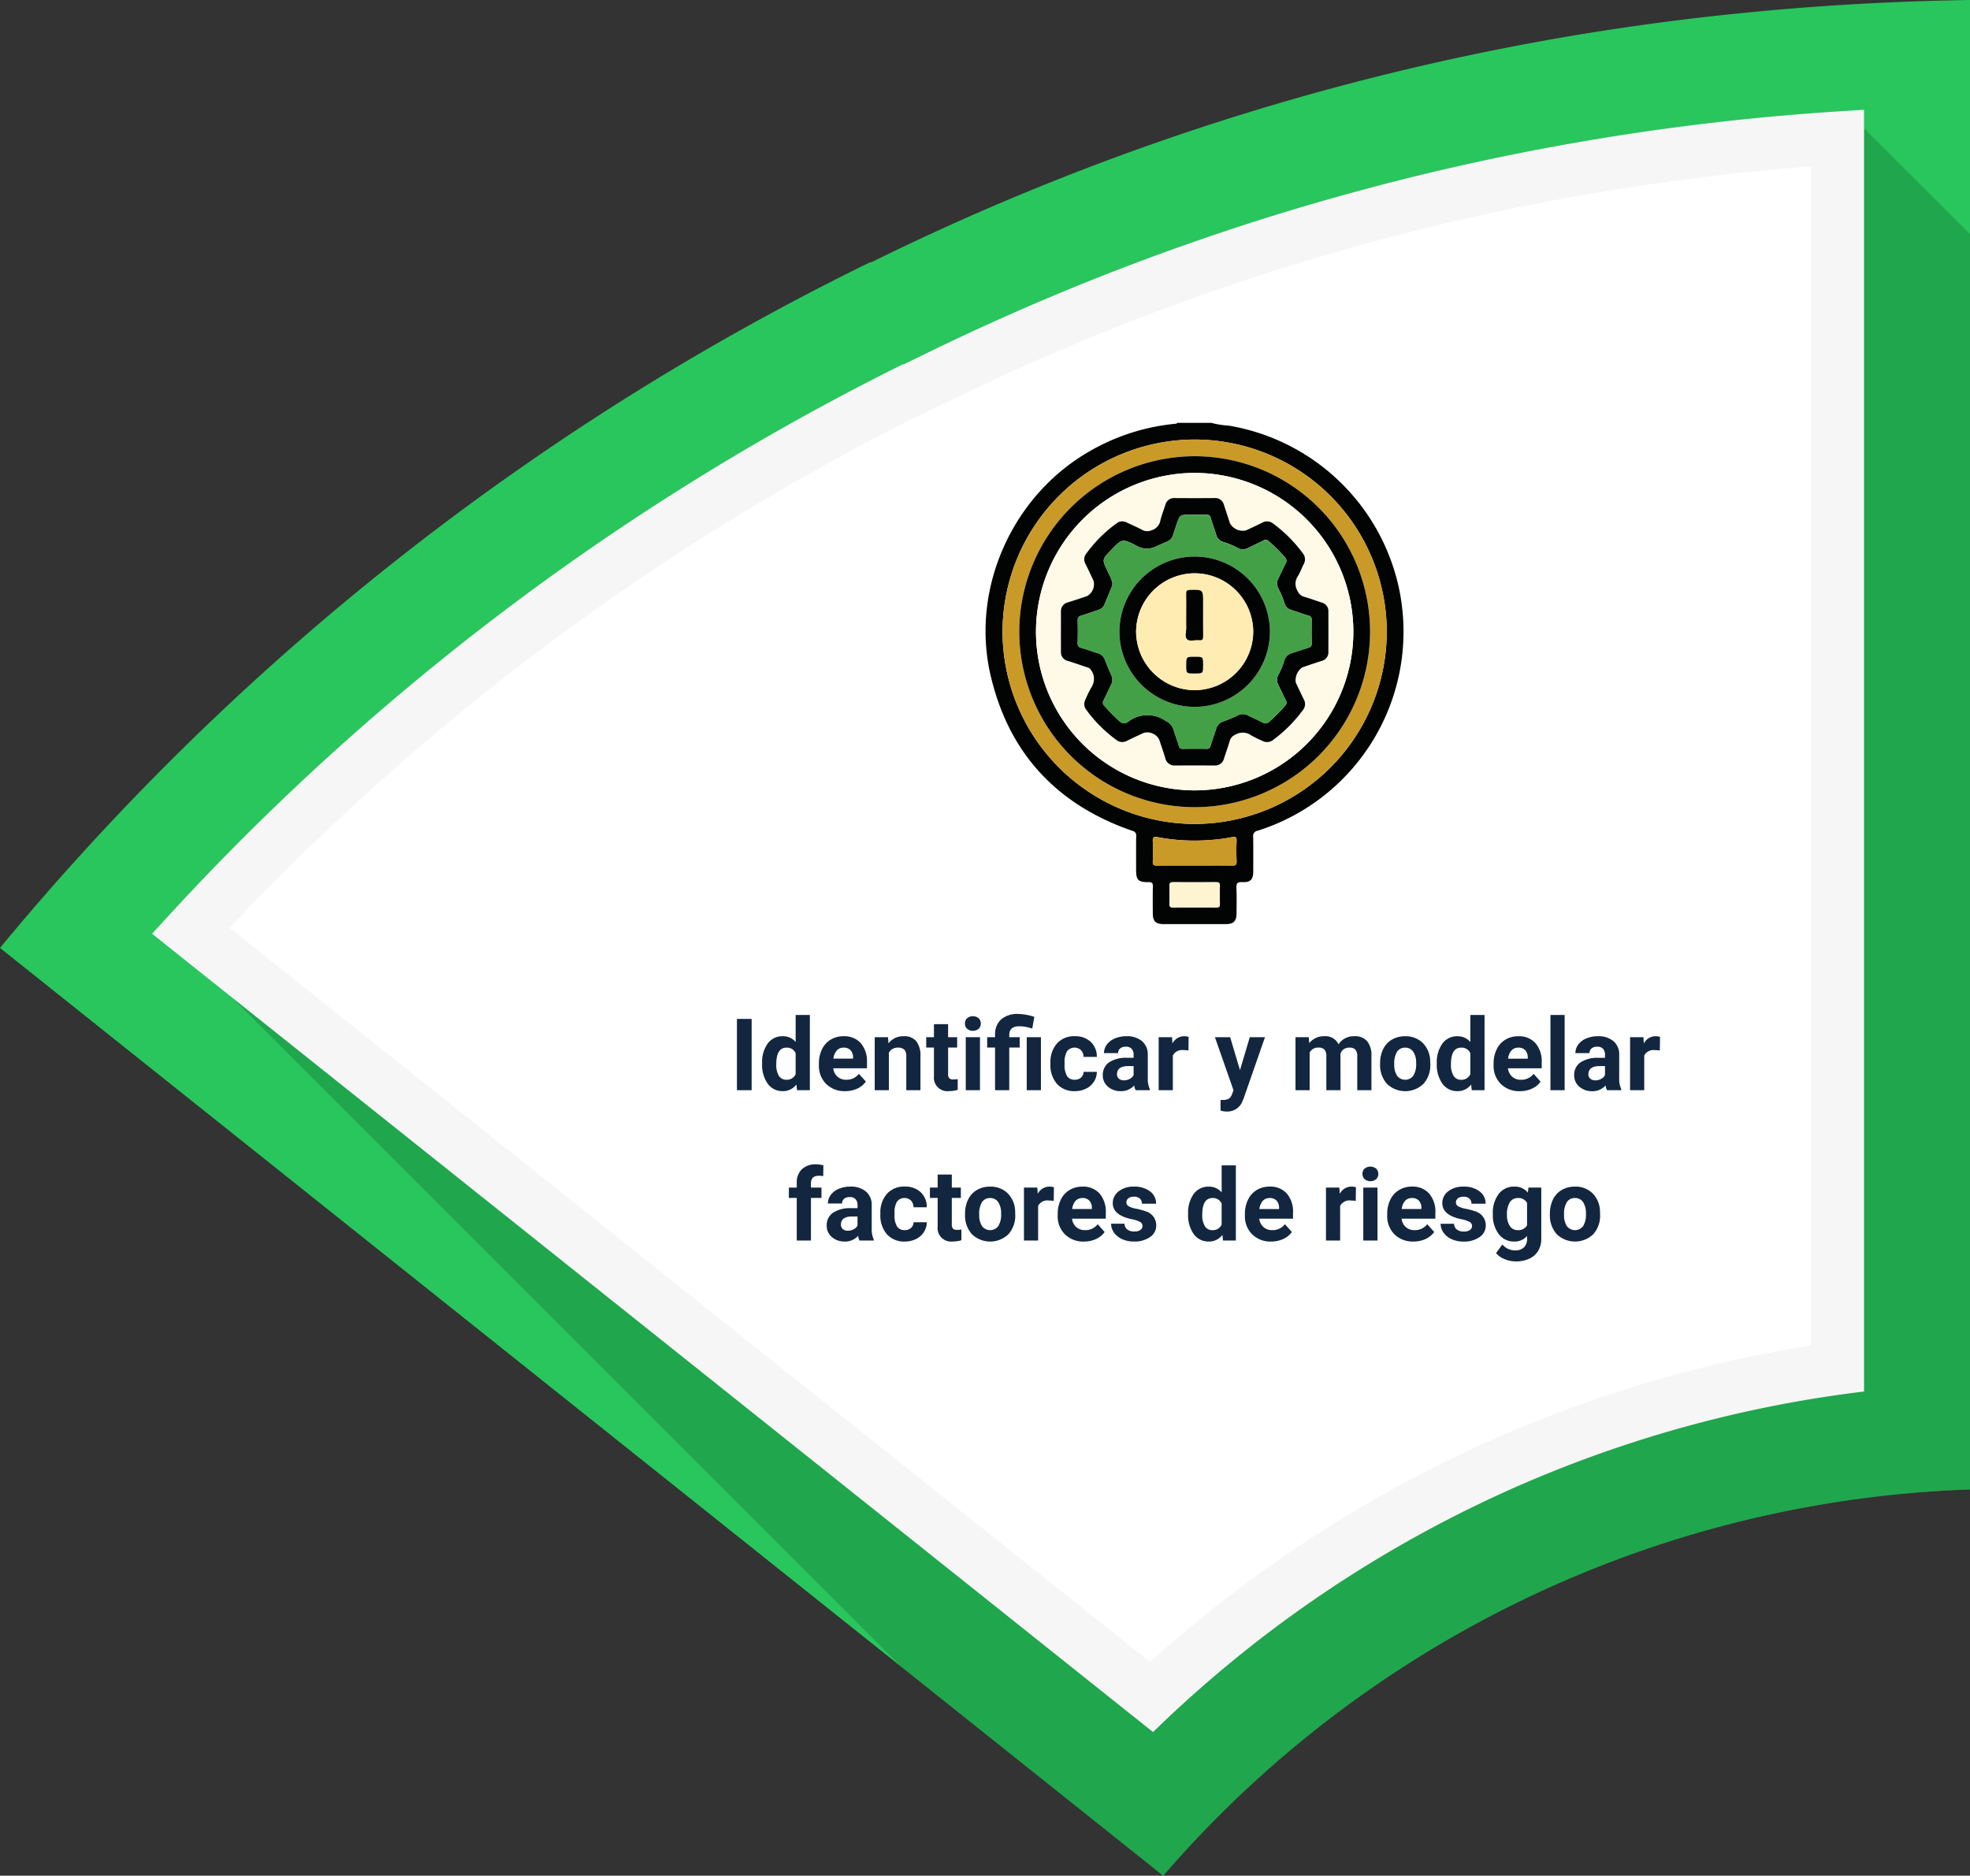 <svg xmlns="http://www.w3.org/2000/svg" width="314.364" height="299.354" viewBox="0 0 314.364 299.354">
  <rect x="0" y="0" width="314.364" height="299.354" fill="#333333" stroke="none"/>
  <g id="Grupo_111250" data-name="Grupo 111250" transform="translate(-493.741 -1651.014)">
    <path id="Trazado_171271" data-name="Trazado 171271" d="M-1950.224,208.024V445.739a178.022,178.022,0,0,0-128.741,61.639l-41.774-33.325-143.849-114.741q6.558-7.946,13.526-15.578a417.647,417.647,0,0,1,47.489-44.531,418.267,418.267,0,0,1,77.781-49.3l.282-.047.921-.446a404.419,404.419,0,0,1,138.983-39.4Q-1968.164,208.3-1950.224,208.024Z" transform="translate(2758.329 1442.99)" fill="#28c65d"/>
    <path id="Trazado_171272" data-name="Trazado 171272" d="M-1918.977,267.073V467.414a178.021,178.021,0,0,0-128.741,61.639l-41.774-33.325-106.879-106.875-11.473-11.473a400.726,400.726,0,0,1,46.085-43.3,401.214,401.214,0,0,1,72.45-46.226l.23-.038,3.109-1.507a388.113,388.113,0,0,1,147.305-38.919l2.78,2.78Z" transform="translate(2727.082 1421.314)" fill="#0f5c29" opacity="0.3"/>
    <path id="Trazado_171297" data-name="Trazado 171297" d="M-1937.386,247.021V451.574a196.153,196.153,0,0,0-113.459,54.355l-147.029-117.277-12.7-10.13c.4-.451.808-.9,1.226-1.343a400.708,400.708,0,0,1,46.085-43.3,401.207,401.207,0,0,1,72.451-46.226l.23-.038,3.109-1.507a388.113,388.113,0,0,1,147.305-38.919Q-1938.779,247.1-1937.386,247.021Z" transform="translate(2728.584 1421.516)" fill="#f6f6f6"/>
    <path id="Trazado_171298" data-name="Trazado 171298" d="M-2183.039,388.653a393.834,393.834,0,0,1,40.225-37.1,393.085,393.085,0,0,1,69.8-44.7l.184-.031,4.2-2.036a378.858,378.858,0,0,1,137.946-37.649V455.294a205.486,205.486,0,0,0-105.459,50.539Z" transform="translate(2713.422 1410.438)" fill="#fff"/>
    <path id="Trazado_171594" data-name="Trazado 171594" d="M13.684,15H11.34V3.625h2.344Zm1.672-4.289a5.094,5.094,0,0,1,.887-3.148,2.877,2.877,0,0,1,2.426-1.172,2.589,2.589,0,0,1,2.039.922V3h2.266V15H20.934l-.109-.9a2.657,2.657,0,0,1-2.172,1.055,2.869,2.869,0,0,1-2.395-1.176A5.258,5.258,0,0,1,15.355,10.711Zm2.258.161a3.355,3.355,0,0,0,.414,1.829,1.348,1.348,0,0,0,1.2.636,1.51,1.51,0,0,0,1.477-.887V9.1a1.489,1.489,0,0,0-1.461-.887Q17.613,8.211,17.613,10.872Zm11,4.285a4.15,4.15,0,0,1-3.027-1.141,4.054,4.054,0,0,1-1.168-3.039v-.219A5.106,5.106,0,0,1,24.91,8.48,3.612,3.612,0,0,1,26.3,6.934a3.914,3.914,0,0,1,2.059-.543,3.508,3.508,0,0,1,2.73,1.094,4.444,4.444,0,0,1,1,3.1v.922H26.707a2.1,2.1,0,0,0,.66,1.328,2,2,0,0,0,1.395.5,2.437,2.437,0,0,0,2.039-.945l1.109,1.242a3.389,3.389,0,0,1-1.375,1.121A4.511,4.511,0,0,1,28.613,15.156Zm-.258-6.945a1.411,1.411,0,0,0-1.09.455,2.357,2.357,0,0,0-.535,1.3h3.141V9.788a1.681,1.681,0,0,0-.406-1.165A1.456,1.456,0,0,0,28.355,8.211Zm7.094-1.664.07.977a2.951,2.951,0,0,1,2.43-1.133,2.453,2.453,0,0,1,2,.789,3.682,3.682,0,0,1,.672,2.359V15H38.363V9.581a1.47,1.47,0,0,0-.312-1.045,1.4,1.4,0,0,0-1.039-.325,1.553,1.553,0,0,0-1.43.814V15H33.324V6.547Zm9.586-2.078V6.547H46.48V8.2H45.035v4.219a1.007,1.007,0,0,0,.18.672.9.9,0,0,0,.688.2,3.6,3.6,0,0,0,.664-.055v1.711a4.648,4.648,0,0,1-1.367.2,2.156,2.156,0,0,1-2.422-2.4V8.2H41.543V6.547h1.234V4.469ZM50.121,15H47.855V6.547h2.266Zm-2.4-10.641a1.112,1.112,0,0,1,.34-.836,1.465,1.465,0,0,1,1.848,0,1.105,1.105,0,0,1,.344.836,1.108,1.108,0,0,1-.348.844,1.448,1.448,0,0,1-1.836,0A1.108,1.108,0,0,1,47.723,4.359ZM52.527,15V8.2H51.27V6.547h1.258V6.156a3.17,3.17,0,0,1,.98-2.457,3.945,3.945,0,0,1,2.723-.863,9.031,9.031,0,0,1,2.563.461l-.328,1.867a10,10,0,0,0-1.187-.293,5.835,5.835,0,0,0-.906-.066q-1.578,0-1.578,1.4v.344h1.664V8.2H54.793V15Zm7.32,0H57.582V6.547h2.266Zm5.383-1.664a1.481,1.481,0,0,0,1.016-.344,1.2,1.2,0,0,0,.406-.914H68.77a2.9,2.9,0,0,1-.469,1.574,3.093,3.093,0,0,1-1.262,1.109,3.949,3.949,0,0,1-1.77.395A3.67,3.67,0,0,1,62.41,14a4.56,4.56,0,0,1-1.047-3.184v-.148A4.508,4.508,0,0,1,62.4,7.555a3.627,3.627,0,0,1,2.852-1.164,3.555,3.555,0,0,1,2.543.9,3.2,3.2,0,0,1,.973,2.4H66.652a1.551,1.551,0,0,0-.406-1.072,1.51,1.51,0,0,0-2.223.163,3.333,3.333,0,0,0-.4,1.866v.235a3.375,3.375,0,0,0,.4,1.878A1.377,1.377,0,0,0,65.23,13.336ZM74.957,15a2.507,2.507,0,0,1-.227-.758,2.732,2.732,0,0,1-2.133.914,3,3,0,0,1-2.059-.719,2.312,2.312,0,0,1-.816-1.812,2.389,2.389,0,0,1,1-2.062A4.915,4.915,0,0,1,73.6,9.836h1.039V9.352a1.393,1.393,0,0,0-.3-.937,1.183,1.183,0,0,0-.949-.352,1.345,1.345,0,0,0-.895.273.929.929,0,0,0-.324.75H69.91a2.268,2.268,0,0,1,.453-1.359,3,3,0,0,1,1.281-.98A4.669,4.669,0,0,1,73.5,6.391a3.689,3.689,0,0,1,2.48.785A2.747,2.747,0,0,1,76.9,9.383v3.664a4.041,4.041,0,0,0,.336,1.82V15ZM73.09,13.43a1.945,1.945,0,0,0,.922-.223,1.462,1.462,0,0,0,.625-.6V11.156h-.844q-1.7,0-1.8,1.172l-.008.133a.9.9,0,0,0,.3.7A1.153,1.153,0,0,0,73.09,13.43Zm10.3-4.766a6.134,6.134,0,0,0-.812-.062,1.654,1.654,0,0,0-1.68.867V15H78.637V6.547H80.77l.063,1.008a2.092,2.092,0,0,1,1.883-1.164,2.366,2.366,0,0,1,.7.1ZM91.613,11.8l1.563-5.258H95.6l-3.4,9.766-.187.445a2.577,2.577,0,0,1-2.5,1.656,3.552,3.552,0,0,1-1-.148V16.555l.344.008a1.857,1.857,0,0,0,.957-.2,1.283,1.283,0,0,0,.5-.648l.266-.7L87.613,6.547h2.43ZM102.59,6.547l.07.945a2.971,2.971,0,0,1,2.43-1.1,2.255,2.255,0,0,1,2.242,1.289,2.9,2.9,0,0,1,2.539-1.289,2.521,2.521,0,0,1,2.047.8,3.681,3.681,0,0,1,.672,2.41V15h-2.266V9.6a1.616,1.616,0,0,0-.281-1.053,1.245,1.245,0,0,0-.992-.333,1.409,1.409,0,0,0-1.406.971L107.652,15h-2.258V9.6a1.6,1.6,0,0,0-.289-1.065,1.257,1.257,0,0,0-.984-.329,1.463,1.463,0,0,0-1.391.8V15h-2.258V6.547ZM113.973,10.7a5.013,5.013,0,0,1,.484-2.242,3.546,3.546,0,0,1,1.395-1.523,4.069,4.069,0,0,1,2.113-.539,3.849,3.849,0,0,1,2.793,1.047,4.2,4.2,0,0,1,1.207,2.844l.016.578a4.418,4.418,0,0,1-1.086,3.121,4.209,4.209,0,0,1-5.832,0,4.5,4.5,0,0,1-1.09-3.187Zm2.258.16a3.16,3.16,0,0,0,.453,1.843,1.628,1.628,0,0,0,2.578.008,3.457,3.457,0,0,0,.461-2.015,3.128,3.128,0,0,0-.461-1.831,1.5,1.5,0,0,0-1.3-.649,1.474,1.474,0,0,0-1.281.646A3.516,3.516,0,0,0,116.23,10.856Zm6.789-.145a5.094,5.094,0,0,1,.887-3.148,2.877,2.877,0,0,1,2.426-1.172,2.589,2.589,0,0,1,2.039.922V3h2.266V15H128.6l-.109-.9a2.657,2.657,0,0,1-2.172,1.055,2.869,2.869,0,0,1-2.395-1.176A5.258,5.258,0,0,1,123.02,10.711Zm2.258.161a3.355,3.355,0,0,0,.414,1.829,1.348,1.348,0,0,0,1.2.636,1.51,1.51,0,0,0,1.477-.887V9.1a1.489,1.489,0,0,0-1.461-.887Q125.277,8.211,125.277,10.872Zm11,4.285a4.15,4.15,0,0,1-3.027-1.141,4.054,4.054,0,0,1-1.168-3.039v-.219a5.106,5.106,0,0,1,.492-2.277,3.612,3.612,0,0,1,1.395-1.547,3.914,3.914,0,0,1,2.059-.543,3.508,3.508,0,0,1,2.73,1.094,4.444,4.444,0,0,1,1,3.1v.922h-5.383a2.1,2.1,0,0,0,.66,1.328,2,2,0,0,0,1.395.5,2.437,2.437,0,0,0,2.039-.945l1.109,1.242a3.389,3.389,0,0,1-1.375,1.121A4.511,4.511,0,0,1,136.277,15.156Zm-.258-6.945a1.411,1.411,0,0,0-1.09.455,2.357,2.357,0,0,0-.535,1.3h3.141V9.788a1.681,1.681,0,0,0-.406-1.165A1.456,1.456,0,0,0,136.02,8.211Zm7.4,6.789h-2.266V3h2.266Zm6.758,0a2.507,2.507,0,0,1-.227-.758,2.732,2.732,0,0,1-2.133.914,3,3,0,0,1-2.059-.719,2.312,2.312,0,0,1-.816-1.812,2.389,2.389,0,0,1,1-2.062,4.915,4.915,0,0,1,2.879-.727h1.039V9.352a1.393,1.393,0,0,0-.3-.937,1.183,1.183,0,0,0-.949-.352,1.345,1.345,0,0,0-.895.273.929.929,0,0,0-.324.75h-2.258a2.268,2.268,0,0,1,.453-1.359,3,3,0,0,1,1.281-.98,4.669,4.669,0,0,1,1.859-.355,3.689,3.689,0,0,1,2.48.785,2.747,2.747,0,0,1,.918,2.207v3.664a4.041,4.041,0,0,0,.336,1.82V15Zm-1.867-1.57a1.945,1.945,0,0,0,.922-.223,1.462,1.462,0,0,0,.625-.6V11.156h-.844q-1.7,0-1.8,1.172l-.008.133a.9.9,0,0,0,.3.7A1.153,1.153,0,0,0,148.309,13.43Zm10.3-4.766a6.134,6.134,0,0,0-.812-.062,1.654,1.654,0,0,0-1.68.867V15h-2.258V6.547h2.133l.063,1.008a2.092,2.092,0,0,1,1.883-1.164,2.366,2.366,0,0,1,.7.1ZM20.883,39V32.2H19.625V30.547h1.258v-.719a2.918,2.918,0,0,1,.816-2.207,3.162,3.162,0,0,1,2.285-.785,5.321,5.321,0,0,1,1.148.155l-.023,1.736a2.878,2.878,0,0,0-.687-.07q-1.273,0-1.273,1.205v.685h1.68V32.2h-1.68V39ZM30.9,39a2.507,2.507,0,0,1-.227-.758,2.732,2.732,0,0,1-2.133.914,3,3,0,0,1-2.059-.719,2.312,2.312,0,0,1-.816-1.812,2.389,2.389,0,0,1,1-2.062,4.915,4.915,0,0,1,2.879-.727h1.039v-.484a1.393,1.393,0,0,0-.3-.937,1.183,1.183,0,0,0-.949-.352,1.345,1.345,0,0,0-.895.273.929.929,0,0,0-.324.75H25.852a2.268,2.268,0,0,1,.453-1.359,3,3,0,0,1,1.281-.98,4.669,4.669,0,0,1,1.859-.355,3.689,3.689,0,0,1,2.48.785,2.747,2.747,0,0,1,.918,2.207v3.664a4.041,4.041,0,0,0,.336,1.82V39Zm-1.867-1.57a1.945,1.945,0,0,0,.922-.223,1.462,1.462,0,0,0,.625-.6V35.156h-.844q-1.7,0-1.8,1.172l-.008.133a.9.9,0,0,0,.3.7A1.153,1.153,0,0,0,29.031,37.43Zm9.063-.094a1.481,1.481,0,0,0,1.016-.344,1.2,1.2,0,0,0,.406-.914h2.117a2.9,2.9,0,0,1-.469,1.574A3.093,3.093,0,0,1,39.9,38.762a3.949,3.949,0,0,1-1.77.395A3.67,3.67,0,0,1,35.273,38a4.56,4.56,0,0,1-1.047-3.184v-.148a4.508,4.508,0,0,1,1.039-3.117,3.627,3.627,0,0,1,2.852-1.164,3.555,3.555,0,0,1,2.543.9,3.2,3.2,0,0,1,.973,2.4H39.516a1.551,1.551,0,0,0-.406-1.072,1.51,1.51,0,0,0-2.223.163,3.333,3.333,0,0,0-.4,1.866v.235a3.375,3.375,0,0,0,.4,1.878A1.377,1.377,0,0,0,38.094,37.336Zm7.531-8.867v2.078H47.07V32.2H45.625v4.219a1.007,1.007,0,0,0,.18.672.9.9,0,0,0,.688.2,3.6,3.6,0,0,0,.664-.055v1.711a4.648,4.648,0,0,1-1.367.2,2.156,2.156,0,0,1-2.422-2.4V32.2H42.133V30.547h1.234V28.469ZM47.742,34.7a5.013,5.013,0,0,1,.484-2.242,3.546,3.546,0,0,1,1.395-1.523,4.069,4.069,0,0,1,2.113-.539,3.849,3.849,0,0,1,2.793,1.047,4.2,4.2,0,0,1,1.207,2.844l.016.578a4.418,4.418,0,0,1-1.086,3.121,4.209,4.209,0,0,1-5.832,0,4.5,4.5,0,0,1-1.09-3.187Zm2.258.16a3.16,3.16,0,0,0,.453,1.843,1.628,1.628,0,0,0,2.578.008,3.457,3.457,0,0,0,.461-2.015,3.128,3.128,0,0,0-.461-1.831,1.5,1.5,0,0,0-1.3-.649,1.474,1.474,0,0,0-1.281.646A3.516,3.516,0,0,0,50,34.856Zm11.891-2.192a6.134,6.134,0,0,0-.812-.062,1.654,1.654,0,0,0-1.68.867V39H57.141V30.547h2.133l.063,1.008a2.092,2.092,0,0,1,1.883-1.164,2.366,2.366,0,0,1,.7.1Zm4.828,6.492a4.15,4.15,0,0,1-3.027-1.141,4.054,4.054,0,0,1-1.168-3.039v-.219a5.106,5.106,0,0,1,.492-2.277,3.612,3.612,0,0,1,1.395-1.547,3.914,3.914,0,0,1,2.059-.543,3.508,3.508,0,0,1,2.73,1.094,4.444,4.444,0,0,1,1,3.1v.922H64.813a2.1,2.1,0,0,0,.66,1.328,2,2,0,0,0,1.395.5,2.437,2.437,0,0,0,2.039-.945l1.109,1.242a3.389,3.389,0,0,1-1.375,1.121A4.511,4.511,0,0,1,66.719,39.156Zm-.258-6.945a1.411,1.411,0,0,0-1.09.455,2.357,2.357,0,0,0-.535,1.3h3.141v-.181a1.681,1.681,0,0,0-.406-1.165A1.456,1.456,0,0,0,66.461,32.211Zm9.594,4.453a.727.727,0,0,0-.41-.652,4.659,4.659,0,0,0-1.316-.426q-3.016-.633-3.016-2.562a2.323,2.323,0,0,1,.934-1.879,3.766,3.766,0,0,1,2.441-.754,4.053,4.053,0,0,1,2.574.758,2.388,2.388,0,0,1,.965,1.969H75.969a1.092,1.092,0,0,0-.312-.8A1.322,1.322,0,0,0,74.68,32a1.351,1.351,0,0,0-.883.258.814.814,0,0,0-.312.656.7.7,0,0,0,.355.605,3.657,3.657,0,0,0,1.2.4,9.8,9.8,0,0,1,1.422.379A2.336,2.336,0,0,1,78.25,36.57a2.2,2.2,0,0,1-.992,1.871,4.28,4.28,0,0,1-2.562.715,4.47,4.47,0,0,1-1.887-.379,3.166,3.166,0,0,1-1.293-1.039,2.414,2.414,0,0,1-.469-1.426h2.141a1.179,1.179,0,0,0,.445.922,1.766,1.766,0,0,0,1.109.32,1.635,1.635,0,0,0,.98-.246A.766.766,0,0,0,76.055,36.664Zm7.281-1.953a5.094,5.094,0,0,1,.887-3.148,2.877,2.877,0,0,1,2.426-1.172,2.589,2.589,0,0,1,2.039.922V27h2.266V39H88.914l-.109-.9a2.657,2.657,0,0,1-2.172,1.055,2.869,2.869,0,0,1-2.395-1.176A5.258,5.258,0,0,1,83.336,34.711Zm2.258.161a3.355,3.355,0,0,0,.414,1.829,1.348,1.348,0,0,0,1.2.636,1.51,1.51,0,0,0,1.477-.887V33.1a1.489,1.489,0,0,0-1.461-.887Q85.594,32.211,85.594,34.872Zm11,4.285a4.15,4.15,0,0,1-3.027-1.141A4.054,4.054,0,0,1,92.4,34.977v-.219a5.106,5.106,0,0,1,.492-2.277,3.612,3.612,0,0,1,1.395-1.547,3.914,3.914,0,0,1,2.059-.543,3.508,3.508,0,0,1,2.73,1.094,4.444,4.444,0,0,1,1,3.1v.922H94.688a2.1,2.1,0,0,0,.66,1.328,2,2,0,0,0,1.395.5,2.437,2.437,0,0,0,2.039-.945l1.109,1.242a3.389,3.389,0,0,1-1.375,1.121A4.511,4.511,0,0,1,96.594,39.156Zm-.258-6.945a1.411,1.411,0,0,0-1.09.455,2.357,2.357,0,0,0-.535,1.3h3.141v-.181a1.681,1.681,0,0,0-.406-1.165A1.456,1.456,0,0,0,96.336,32.211Zm13.75.453a6.134,6.134,0,0,0-.812-.062,1.654,1.654,0,0,0-1.68.867V39h-2.258V30.547h2.133l.063,1.008a2.092,2.092,0,0,1,1.883-1.164,2.366,2.366,0,0,1,.7.1ZM113.555,39h-2.266V30.547h2.266Zm-2.4-10.641a1.112,1.112,0,0,1,.34-.836,1.465,1.465,0,0,1,1.848,0,1.193,1.193,0,0,1,0,1.68,1.448,1.448,0,0,1-1.836,0A1.108,1.108,0,0,1,111.156,28.359Zm8.148,10.8a4.15,4.15,0,0,1-3.027-1.141,4.054,4.054,0,0,1-1.168-3.039v-.219a5.106,5.106,0,0,1,.492-2.277A3.612,3.612,0,0,1,117,30.934a3.914,3.914,0,0,1,2.059-.543,3.508,3.508,0,0,1,2.73,1.094,4.444,4.444,0,0,1,1,3.1v.922H117.4a2.1,2.1,0,0,0,.66,1.328,2,2,0,0,0,1.395.5,2.437,2.437,0,0,0,2.039-.945l1.109,1.242a3.389,3.389,0,0,1-1.375,1.121A4.511,4.511,0,0,1,119.3,39.156Zm-.258-6.945a1.411,1.411,0,0,0-1.09.455,2.357,2.357,0,0,0-.535,1.3h3.141v-.181a1.681,1.681,0,0,0-.406-1.165A1.456,1.456,0,0,0,119.047,32.211Zm9.594,4.453a.727.727,0,0,0-.41-.652,4.659,4.659,0,0,0-1.316-.426q-3.016-.633-3.016-2.562a2.323,2.323,0,0,1,.934-1.879,3.766,3.766,0,0,1,2.441-.754,4.053,4.053,0,0,1,2.574.758,2.388,2.388,0,0,1,.965,1.969h-2.258a1.092,1.092,0,0,0-.312-.8,1.322,1.322,0,0,0-.977-.316,1.351,1.351,0,0,0-.883.258.814.814,0,0,0-.312.656.7.7,0,0,0,.355.605,3.657,3.657,0,0,0,1.2.4,9.8,9.8,0,0,1,1.422.379,2.336,2.336,0,0,1,1.789,2.273,2.205,2.205,0,0,1-.992,1.871,4.28,4.28,0,0,1-2.562.715,4.47,4.47,0,0,1-1.887-.379,3.166,3.166,0,0,1-1.293-1.039,2.414,2.414,0,0,1-.469-1.426h2.141a1.179,1.179,0,0,0,.445.922,1.766,1.766,0,0,0,1.109.32,1.635,1.635,0,0,0,.98-.246A.766.766,0,0,0,128.641,36.664Zm3.32-1.953a4.954,4.954,0,0,1,.926-3.133,3,3,0,0,1,2.5-1.187,2.631,2.631,0,0,1,2.164.953l.094-.8h2.047v8.172a3.613,3.613,0,0,1-.5,1.93,3.236,3.236,0,0,1-1.418,1.25,4.985,4.985,0,0,1-2.141.43,4.635,4.635,0,0,1-1.812-.371A3.217,3.217,0,0,1,132.477,41l1-1.375a2.645,2.645,0,0,0,2.047.945,1.936,1.936,0,0,0,1.4-.48,1.8,1.8,0,0,0,.5-1.363v-.453a2.612,2.612,0,0,1-2.055.883,2.992,2.992,0,0,1-2.465-1.191,4.953,4.953,0,0,1-.941-3.16Zm2.258.161a3.1,3.1,0,0,0,.461,1.809,1.465,1.465,0,0,0,1.266.655,1.567,1.567,0,0,0,1.477-.777V32.988a1.563,1.563,0,0,0-1.461-.777,1.474,1.474,0,0,0-1.277.667A3.5,3.5,0,0,0,134.219,34.872Zm6.852-.176a5.013,5.013,0,0,1,.484-2.242,3.546,3.546,0,0,1,1.395-1.523,4.069,4.069,0,0,1,2.113-.539,3.849,3.849,0,0,1,2.793,1.047,4.2,4.2,0,0,1,1.207,2.844l.016.578a4.418,4.418,0,0,1-1.086,3.121,4.209,4.209,0,0,1-5.832,0,4.5,4.5,0,0,1-1.09-3.187Zm2.258.16a3.16,3.16,0,0,0,.453,1.843,1.628,1.628,0,0,0,2.578.008,3.457,3.457,0,0,0,.461-2.015,3.128,3.128,0,0,0-.461-1.831,1.5,1.5,0,0,0-1.3-.649,1.474,1.474,0,0,0-1.281.646A3.516,3.516,0,0,0,143.328,34.856Z" transform="translate(600 1810)" fill="#12263f"/>
    <path id="Trazado_171333" data-name="Trazado 171333" d="M-509.974,1520.085a14.025,14.025,0,0,0,2.788.444,33.454,33.454,0,0,1,27.059,25.512,33.33,33.33,0,0,1-22.478,39.148.819.819,0,0,0-.689.967c.03,1.822.014,3.645.011,5.468,0,1.347-.432,1.829-1.77,1.759-.794-.042-.945.231-.913.955.059,1.351.024,2.707.015,4.061-.008,1.226-.478,1.683-1.72,1.684q-4.961,0-9.922,0c-1.242,0-1.709-.457-1.717-1.685-.009-1.432-.023-2.865.009-4.3.012-.52-.1-.719-.673-.712-1.682.02-2-.332-2-2,0-1.771-.014-3.541.009-5.312a.746.746,0,0,0-.6-.876c-12.066-4.152-19.75-12.408-22.636-24.836-3.216-13.849,3.5-28.727,15.835-35.76a33.7,33.7,0,0,1,13.616-4.368c.124-.012.265.011.316-.152Zm-2.638,64.013a30.714,30.714,0,0,0,30.631-30.761,30.693,30.693,0,0,0-30.708-30.59,30.72,30.72,0,0,0-30.6,30.707A30.739,30.739,0,0,0-512.612,1584.1Zm0,6.63c2,0,4-.015,6.005.011.5.006.685-.114.665-.644-.04-1.09-.053-2.185,0-3.274.035-.67-.234-.723-.774-.61a26.853,26.853,0,0,1-3.474.448,31.229,31.229,0,0,1-8.38-.462c-.589-.115-.775.037-.747.652.05,1.09.036,2.184,0,3.274-.014.479.136.621.614.616C-516.672,1590.714-514.644,1590.728-512.617,1590.728Zm-.016,6.693c1.145,0,2.291-.016,3.436.008.427.009.606-.1.591-.562-.03-.962-.025-1.927,0-2.889.01-.438-.143-.589-.586-.586q-3.436.025-6.873,0c-.439,0-.6.14-.589.582.023.963.027,1.927,0,2.889-.014.455.155.576.587.566C-514.924,1597.4-513.778,1597.421-512.632,1597.421Z" transform="translate(1197.012 198.414)" fill="#020303"/>
    <path id="Trazado_171334" data-name="Trazado 171334" d="M-499.036,1597.375a30.738,30.738,0,0,1-30.675-30.644,30.72,30.72,0,0,1,30.6-30.706,30.693,30.693,0,0,1,30.708,30.59A30.714,30.714,0,0,1-499.036,1597.375Zm-.032-2.677a28.026,28.026,0,0,0,28-27.875,28.028,28.028,0,0,0-27.9-28.136,28.035,28.035,0,0,0-28.077,27.955A28.025,28.025,0,0,0-499.069,1594.7Z" transform="translate(1183.436 185.137)" fill="#c99a28"/>
    <path id="Trazado_171335" data-name="Trazado 171335" d="M-379.54,1920.174c-2.028,0-4.056-.014-6.083.01-.478.005-.628-.136-.614-.616.033-1.091.046-2.185,0-3.274-.028-.615.158-.768.747-.652a31.219,31.219,0,0,0,8.38.463,26.854,26.854,0,0,0,3.474-.448c.54-.113.809-.06.774.61-.057,1.089-.043,2.184,0,3.274.02.531-.167.651-.665.644C-375.536,1920.159-377.538,1920.174-379.54,1920.174Z" transform="translate(1063.935 -131.031)" fill="#c99a28"/>
    <path id="Trazado_171336" data-name="Trazado 171336" d="M-366.278,1962.924c-1.146,0-2.291-.016-3.436.009-.432.01-.6-.111-.588-.566.029-.962.025-1.926,0-2.889-.011-.443.15-.585.589-.583q3.436.025,6.873,0c.443,0,.6.148.586.586-.023.963-.028,1.927,0,2.889.014.46-.164.571-.591.562C-363.987,1962.909-365.133,1962.924-366.278,1962.924Z" transform="translate(1050.657 -167.09)" fill="#fff4d1"/>
    <path id="Trazado_171337" data-name="Trazado 171337" d="M-485.755,1607.969a28.025,28.025,0,0,1-27.973-28.057,28.035,28.035,0,0,1,28.077-27.955,28.028,28.028,0,0,1,27.9,28.136A28.026,28.026,0,0,1-485.755,1607.969Zm-.015-2.683a25.333,25.333,0,0,0,25.352-25.216,25.372,25.372,0,0,0-25.295-25.448,25.376,25.376,0,0,0-25.351,25.236A25.333,25.333,0,0,0-485.77,1605.286Z" transform="translate(1170.121 171.867)" fill="#020303"/>
    <path id="Trazado_171338" data-name="Trazado 171338" d="M-472.49,1618.573a25.332,25.332,0,0,1-25.294-25.428,25.376,25.376,0,0,1,25.351-25.236,25.372,25.372,0,0,1,25.295,25.448A25.333,25.333,0,0,1-472.49,1618.573Zm-11.558-42.932a1.373,1.373,0,0,0-.863.312,21.487,21.487,0,0,0-4.846,4.832,1.438,1.438,0,0,0-.148,1.607c.448.909.881,1.825,1.312,2.742a2.192,2.192,0,0,1-1.035,2.436q-1.512.515-3.035.995a1.443,1.443,0,0,0-1.139,1.482c0,2.135-.007,4.271,0,6.406a1.422,1.422,0,0,0,1.138,1.475c1.019.307,2.021.671,3.031,1.006a.958.958,0,0,1,.658.478,2.381,2.381,0,0,1,.065,2.672,16.715,16.715,0,0,0-.993,2.027,1.447,1.447,0,0,0,.15,1.609,21.832,21.832,0,0,0,4.778,4.792,1.5,1.5,0,0,0,1.679.167c.887-.433,1.782-.85,2.676-1.269a2.138,2.138,0,0,1,2.487,1.032c.332.985.672,1.967.974,2.961a1.5,1.5,0,0,0,1.6,1.2c2.083-.013,4.167-.009,6.25,0a1.451,1.451,0,0,0,1.519-1.091c.317-.962.654-1.919.943-2.889a1.437,1.437,0,0,1,.826-.908,2.324,2.324,0,0,1,2.6.092,19.106,19.106,0,0,0,1.747.858,1.543,1.543,0,0,0,1.751-.157,22.2,22.2,0,0,0,4.724-4.739,1.491,1.491,0,0,0,.171-1.675c-.449-.909-.883-1.824-1.31-2.743a2.531,2.531,0,0,1,1.042-2.4c1.032-.354,2.065-.706,3.1-1.038a1.4,1.4,0,0,0,1.072-1.449q.012-3.2,0-6.406a1.4,1.4,0,0,0-1.06-1.456c-.941-.3-1.864-.658-2.814-.921a1.625,1.625,0,0,1-1.071-.983,2.17,2.17,0,0,1,.114-2.375c.356-.568.562-1.228.879-1.824a1.55,1.55,0,0,0-.164-1.812,22.257,22.257,0,0,0-4.679-4.674,1.546,1.546,0,0,0-1.748-.167c-.861.428-1.732.833-2.6,1.24a2.346,2.346,0,0,1-2.552-1.113c-.328-.986-.648-1.974-.972-2.962a1.424,1.424,0,0,0-1.513-1.085q-3.164.029-6.328,0a1.42,1.42,0,0,0-1.506,1.093c-.265.815-.578,1.617-.788,2.446a2,2,0,0,1-1.45,1.613,1.694,1.694,0,0,1-1.464-.072c-.773-.424-1.592-.765-2.389-1.146A1.832,1.832,0,0,0-484.048,1575.641Z" transform="translate(1156.842 158.58)" fill="#fffae8"/>
    <path id="Trazado_171339" data-name="Trazado 171339" d="M-464.214,1595.661a1.829,1.829,0,0,1,.821.218c.8.381,1.615.722,2.389,1.146a1.694,1.694,0,0,0,1.464.072,2,2,0,0,0,1.45-1.613c.211-.828.524-1.631.788-2.446a1.42,1.42,0,0,1,1.506-1.093q3.164.027,6.328,0a1.424,1.424,0,0,1,1.513,1.085c.324.987.643,1.976.972,2.962a2.346,2.346,0,0,0,2.552,1.113c.871-.407,1.743-.812,2.6-1.24a1.546,1.546,0,0,1,1.748.167,22.257,22.257,0,0,1,4.679,4.674,1.55,1.55,0,0,1,.164,1.812c-.317.6-.523,1.255-.879,1.824a2.17,2.17,0,0,0-.114,2.375,1.625,1.625,0,0,0,1.071.983c.95.263,1.873.622,2.814.921a1.4,1.4,0,0,1,1.06,1.456q.01,3.2,0,6.406a1.4,1.4,0,0,1-1.072,1.449c-1.039.333-2.072.684-3.1,1.038a2.531,2.531,0,0,0-1.042,2.4c.427.919.861,1.835,1.31,2.743a1.491,1.491,0,0,1-.171,1.675,22.2,22.2,0,0,1-4.724,4.739,1.543,1.543,0,0,1-1.751.157,19.106,19.106,0,0,1-1.747-.858,2.324,2.324,0,0,0-2.6-.092,1.437,1.437,0,0,0-.826.908c-.289.97-.626,1.927-.943,2.889a1.451,1.451,0,0,1-1.519,1.091c-2.083-.008-4.167-.011-6.25,0a1.5,1.5,0,0,1-1.6-1.2c-.3-.994-.642-1.977-.974-2.961a2.138,2.138,0,0,0-2.487-1.032c-.893.42-1.789.836-2.676,1.269a1.5,1.5,0,0,1-1.679-.167,21.832,21.832,0,0,1-4.778-4.792,1.447,1.447,0,0,1-.15-1.609,16.715,16.715,0,0,1,.993-2.027,2.381,2.381,0,0,0-.065-2.672.958.958,0,0,0-.658-.478c-1.01-.335-2.012-.7-3.031-1.006a1.422,1.422,0,0,1-1.138-1.475c-.008-2.135,0-4.271,0-6.406a1.443,1.443,0,0,1,1.139-1.482q1.523-.48,3.035-.995a2.192,2.192,0,0,0,1.035-2.436c-.43-.917-.864-1.833-1.312-2.742a1.438,1.438,0,0,1,.148-1.607,21.487,21.487,0,0,1,4.846-4.832A1.371,1.371,0,0,1-464.214,1595.661Zm-1.526,9.963a2.792,2.792,0,0,1-.111.466q-.583,1.445-1.187,2.882a1.465,1.465,0,0,1-.974.832c-.89.286-1.765.621-2.661.883-.443.13-.636.314-.621.8q.054,1.795,0,3.592a.664.664,0,0,0,.569.763c.895.269,1.776.582,2.666.868a1.649,1.649,0,0,1,1.1,1.023c.332.846.685,1.685,1.05,2.517a1.664,1.664,0,0,1-.061,1.5c-.4.815-.766,1.65-1.183,2.458a.7.7,0,0,0,.118.9,32.587,32.587,0,0,0,2.29,2.343c.491.466.931.6,1.492.191a5.044,5.044,0,0,1,6.061-.1,2.187,2.187,0,0,1,1.16,1.265c.267.9.61,1.769.876,2.665a.571.571,0,0,0,.66.483q1.874-.028,3.749,0a.572.572,0,0,0,.66-.483c.272-.921.609-1.823.9-2.739a1.7,1.7,0,0,1,1.152-1.159,22.588,22.588,0,0,0,2.3-.958,1.644,1.644,0,0,1,1.561-.013c.79.4,1.6.744,2.389,1.147a.8.8,0,0,0,1.045-.1,25.407,25.407,0,0,0,2.531-2.543.7.7,0,0,0,.119-.9c-.43-.83-.81-1.686-1.218-2.528a1.55,1.55,0,0,1,.02-1.493,12.168,12.168,0,0,0,.96-2.3,1.689,1.689,0,0,1,1.21-1.206c.893-.277,1.778-.581,2.671-.858a.591.591,0,0,0,.492-.663q-.036-1.874,0-3.749a.624.624,0,0,0-.532-.711c-.92-.276-1.823-.609-2.739-.9a1.514,1.514,0,0,1-1.056-1.047,14.9,14.9,0,0,0-1.021-2.442,1.539,1.539,0,0,1,.013-1.493c.4-.815.769-1.649,1.187-2.456a.745.745,0,0,0-.128-.963,23.018,23.018,0,0,0-2.6-2.585.642.642,0,0,0-.826-.093c-.811.411-1.642.783-2.457,1.186a1.692,1.692,0,0,1-1.642,0,12.662,12.662,0,0,0-2.3-.952,1.618,1.618,0,0,1-1.137-1.173c-.273-.894-.614-1.768-.873-2.665a.606.606,0,0,0-.715-.517c-.858.027-1.718.008-2.577.008-1.639,0-1.628,0-2.154,1.535-1.008,2.936-.37,2.189-3.228,3.5a3.278,3.278,0,0,1-3.16-.085c-2.3-1.183-2.323-1.133-4.107.729-1.4,1.458-1.4,1.458-.55,3.252.089.188.182.374.262.566A4.6,4.6,0,0,1-465.74,1605.625Z" transform="translate(1137.007 138.559)" fill="#020303"/>
    <path id="Trazado_171340" data-name="Trazado 171340" d="M-452.4,1618.9a4.6,4.6,0,0,0-.562-1.51c-.08-.192-.173-.378-.262-.566-.847-1.794-.847-1.794.55-3.252,1.784-1.863,1.81-1.913,4.107-.729a3.278,3.278,0,0,0,3.16.085c2.858-1.313,2.22-.566,3.228-3.5.526-1.531.515-1.535,2.154-1.535.859,0,1.719.019,2.577-.008a.606.606,0,0,1,.715.517c.259.9.6,1.771.873,2.666a1.618,1.618,0,0,0,1.138,1.173,12.645,12.645,0,0,1,2.3.951,1.692,1.692,0,0,0,1.641,0c.815-.4,1.646-.774,2.457-1.185a.641.641,0,0,1,.826.093,22.967,22.967,0,0,1,2.6,2.585.745.745,0,0,1,.128.963c-.418.807-.785,1.641-1.187,2.456a1.539,1.539,0,0,0-.013,1.493,14.9,14.9,0,0,1,1.021,2.441,1.514,1.514,0,0,0,1.056,1.047c.916.29,1.819.623,2.739.9a.624.624,0,0,1,.532.712q-.037,1.874,0,3.748a.591.591,0,0,1-.492.663c-.893.277-1.778.581-2.671.858a1.688,1.688,0,0,0-1.21,1.205,12.178,12.178,0,0,1-.96,2.3,1.55,1.55,0,0,0-.02,1.493c.408.842.789,1.7,1.218,2.528a.7.7,0,0,1-.119.9,25.426,25.426,0,0,1-2.531,2.543.8.8,0,0,1-1.045.1c-.786-.4-1.6-.751-2.389-1.147a1.643,1.643,0,0,0-1.561.013,22.581,22.581,0,0,1-2.3.958,1.7,1.7,0,0,0-1.152,1.159c-.29.916-.627,1.818-.9,2.739a.571.571,0,0,1-.66.483q-1.874-.027-3.749,0a.571.571,0,0,1-.66-.483c-.266-.9-.609-1.769-.876-2.665a2.187,2.187,0,0,0-1.16-1.265,5.044,5.044,0,0,0-6.061.1c-.561.411-1,.275-1.492-.191a32.574,32.574,0,0,1-2.29-2.343.7.7,0,0,1-.118-.9c.417-.808.779-1.644,1.183-2.458a1.664,1.664,0,0,0,.061-1.5c-.365-.833-.718-1.671-1.05-2.517a1.649,1.649,0,0,0-1.1-1.022c-.89-.287-1.771-.6-2.666-.869a.664.664,0,0,1-.57-.763q.052-1.795,0-3.592c-.015-.49.179-.675.621-.8.9-.262,1.771-.6,2.661-.884a1.465,1.465,0,0,0,.974-.832q.607-1.436,1.187-2.882A2.783,2.783,0,0,0-452.4,1618.9Zm13.092-4.349a12.031,12.031,0,0,0-11.989,12.037,12.028,12.028,0,0,0,12.071,11.95,12.029,12.029,0,0,0,11.95-12.072A12.036,12.036,0,0,0-439.306,1614.549Z" transform="translate(1123.664 125.285)" fill="#43a047"/>
    <path id="Trazado_171341" data-name="Trazado 171341" d="M-406.108,1647.8a12.036,12.036,0,0,1,12.032,11.915,12.029,12.029,0,0,1-11.95,12.072,12.029,12.029,0,0,1-12.071-11.95A12.031,12.031,0,0,1-406.108,1647.8Zm.037,2.677a9.363,9.363,0,0,0-9.359,9.3,9.382,9.382,0,0,0,9.328,9.342,9.377,9.377,0,0,0,9.359-9.312A9.359,9.359,0,0,0-406.071,1650.476Z" transform="translate(1090.467 92.037)" fill="#020303"/>
    <path id="Trazado_171342" data-name="Trazado 171342" d="M-392.774,1663.827a9.359,9.359,0,0,1,9.328,9.334,9.376,9.376,0,0,1-9.359,9.312,9.382,9.382,0,0,1-9.328-9.342A9.363,9.363,0,0,1-392.774,1663.827Zm-1.357,6.673c0,.651-.015,1.3,0,1.951s-.277,1.484.112,1.888c.423.439,1.28.074,1.94.158.551.07.643-.183.637-.664-.022-1.769-.009-3.539-.009-5.308,0-2.118,0-2.1-2.135-2.047-.457.012-.567.16-.558.587C-394.115,1668.209-394.131,1669.355-394.131,1670.5Zm1.3,9.314c1.386,0,1.386,0,1.386-1.364,0-1.3,0-1.3-1.3-1.3-1.386,0-1.386,0-1.386,1.366C-394.131,1679.813-394.131,1679.813-392.833,1679.813Z" transform="translate(1077.17 78.686)" fill="#ffecb3"/>
    <path id="Trazado_171343" data-name="Trazado 171343" d="M-354.664,1683.641c0-1.145.017-2.29-.009-3.435-.01-.427.1-.576.558-.587,2.135-.055,2.135-.071,2.135,2.047,0,1.77-.014,3.539.009,5.308.006.481-.086.733-.637.664-.66-.083-1.516.282-1.94-.158-.389-.4-.093-1.241-.112-1.887S-354.664,1684.291-354.664,1683.641Z" transform="translate(1037.703 65.545)" fill="#020303"/>
    <path id="Trazado_171344" data-name="Trazado 171344" d="M-352.936,1746.243c-1.3,0-1.3,0-1.3-1.3,0-1.366,0-1.366,1.386-1.366,1.3,0,1.3,0,1.3,1.3C-351.55,1746.243-351.55,1746.243-352.936,1746.243Z" transform="translate(1037.272 12.256)" fill="#020303"/>
  </g>
</svg>
